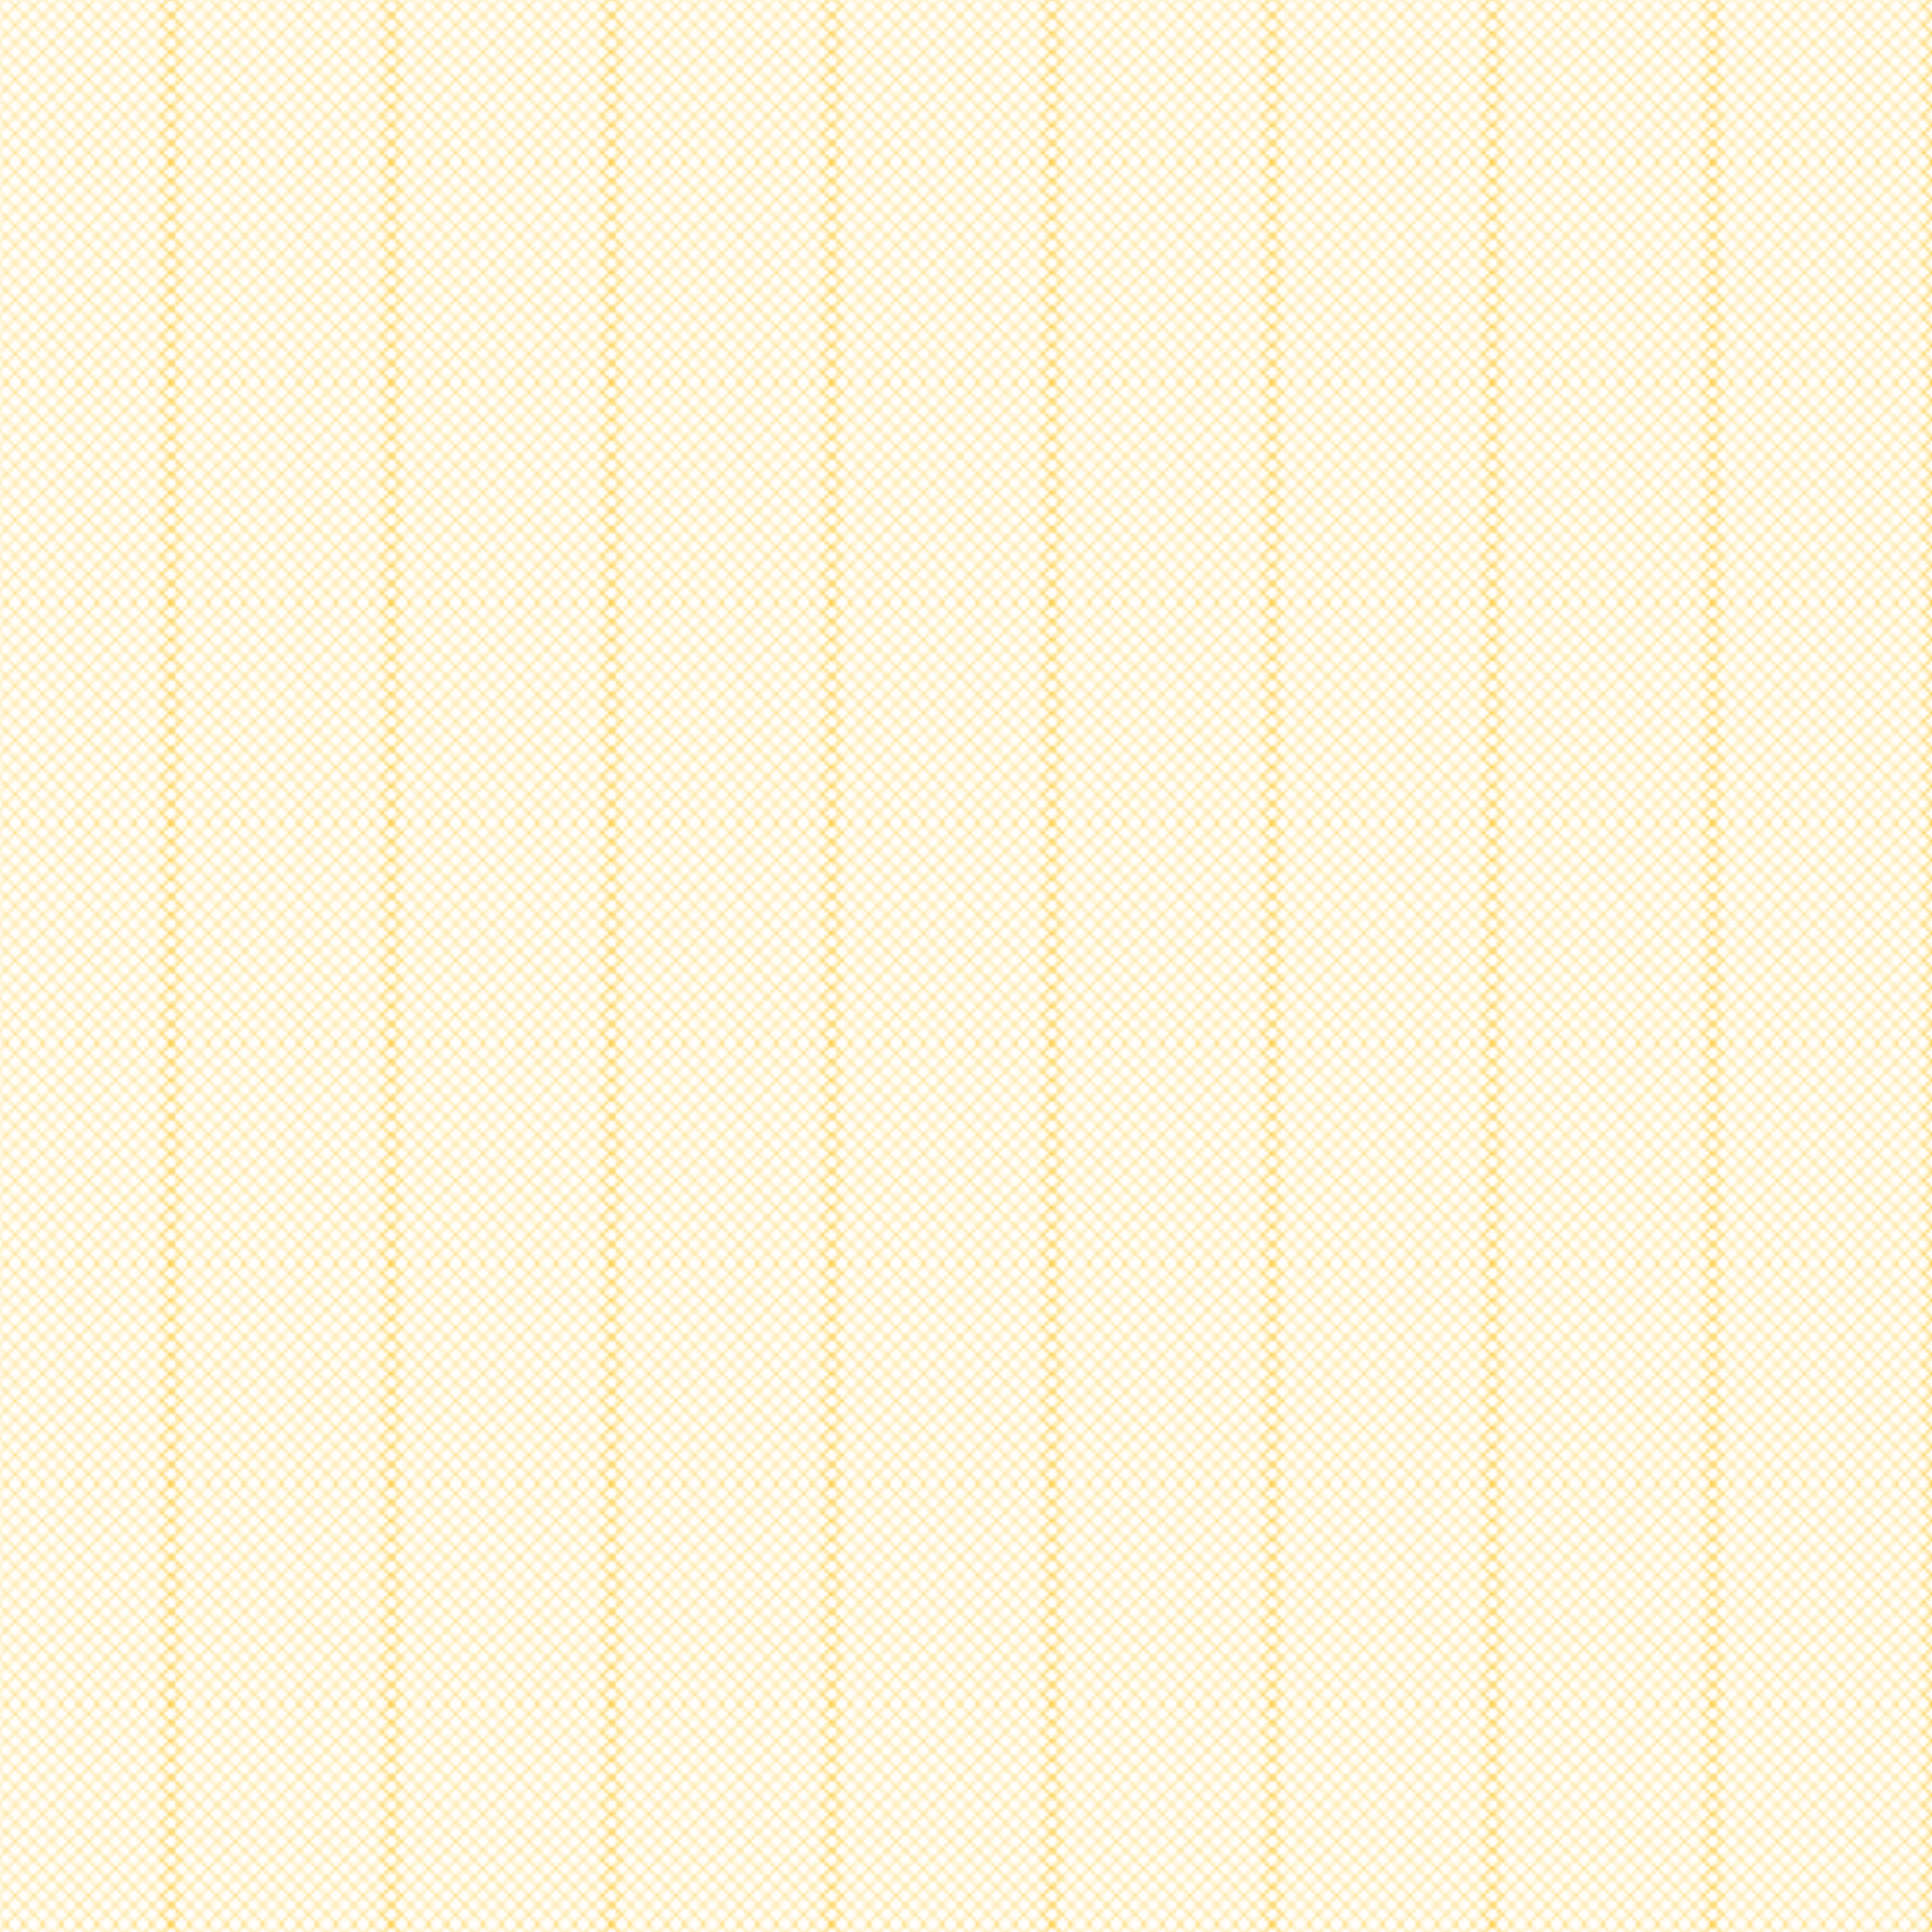 <?xml version="1.0" encoding="utf-8"?>
<!-- Generator: Adobe Illustrator 28.0.0, SVG Export Plug-In . SVG Version: 6.00 Build 0)  -->
<svg version="1.1" id="Calque_1" xmlns="http://www.w3.org/2000/svg" xmlns:xlink="http://www.w3.org/1999/xlink" x="0px" y="0px"
	 viewBox="0 0 500 500" style="enable-background:new 0 0 500 500;" xml:space="preserve">
<style type="text/css">
	.st0{fill:none;}
	.st1{fill:none;stroke:#FCBC00;stroke-width:0.236;stroke-linecap:square;stroke-linejoin:bevel;}
	.st2{fill:url(#SVGID_1_);}
</style>
<pattern  width="56.7" height="56.7" patternUnits="userSpaceOnUse" id="SVGID_0000017095935002089361173" viewBox="56.9 -113.6 56.7 56.7" style="overflow:visible;">
	<g>
		<rect x="56.9" y="-113.6" class="st0" width="56.7" height="56.7"/>
		<g>
			<rect x="56.9" y="-113.6" class="st0" width="56.7" height="56.7"/>
			<g>
				<rect x="56.9" y="-113.6" class="st0" width="56.7" height="56.7"/>
				<g>
					<line class="st1" x1="113.5" y1="-56.8" x2="170.2" y2="-0.2"/>
					<line class="st1" x1="170.2" y1="-56.8" x2="113.5" y2="-0.2"/>
					<line class="st1" x1="165.5" y1="-56.8" x2="111.2" y2="-2.5"/>
					<line class="st1" x1="160.8" y1="-56.8" x2="111.2" y2="-7.2"/>
					<line class="st1" x1="156.1" y1="-56.8" x2="111.2" y2="-12"/>
					<line class="st1" x1="151.3" y1="-56.8" x2="111.2" y2="-16.7"/>
					<line class="st1" x1="146.6" y1="-56.8" x2="111.2" y2="-21.4"/>
					<line class="st1" x1="141.9" y1="-56.8" x2="111.2" y2="-26.1"/>
					<line class="st1" x1="137.2" y1="-56.8" x2="111.2" y2="-30.8"/>
					<line class="st1" x1="132.4" y1="-56.8" x2="111.2" y2="-35.6"/>
					<line class="st1" x1="127.7" y1="-56.8" x2="111.2" y2="-40.3"/>
					<line class="st1" x1="123" y1="-56.8" x2="111.2" y2="-45"/>
					<line class="st1" x1="118.3" y1="-56.8" x2="111.2" y2="-49.7"/>
					<line class="st1" x1="113.5" y1="-56.8" x2="111.2" y2="-54.4"/>
				</g>
				<g>
					<line class="st1" x1="56.9" y1="-56.8" x2="113.5" y2="-0.2"/>
					<line class="st1" x1="61.6" y1="-56.8" x2="115.9" y2="-2.5"/>
					<line class="st1" x1="66.3" y1="-56.8" x2="115.9" y2="-7.2"/>
					<line class="st1" x1="71" y1="-56.8" x2="115.9" y2="-12"/>
					<line class="st1" x1="75.7" y1="-56.8" x2="115.9" y2="-16.7"/>
					<line class="st1" x1="80.5" y1="-56.8" x2="115.9" y2="-21.4"/>
					<line class="st1" x1="85.2" y1="-56.8" x2="115.9" y2="-26.1"/>
					<line class="st1" x1="89.9" y1="-56.8" x2="115.9" y2="-30.8"/>
					<line class="st1" x1="94.6" y1="-56.8" x2="115.9" y2="-35.6"/>
					<line class="st1" x1="99.4" y1="-56.8" x2="115.9" y2="-40.3"/>
					<line class="st1" x1="104.1" y1="-56.8" x2="115.9" y2="-45"/>
					<line class="st1" x1="108.8" y1="-56.8" x2="115.9" y2="-49.7"/>
					<line class="st1" x1="113.5" y1="-56.8" x2="115.9" y2="-54.5"/>
					<line class="st1" x1="113.5" y1="-56.8" x2="56.9" y2="-0.2"/>
					<line class="st1" x1="108.8" y1="-56.8" x2="54.5" y2="-2.5"/>
					<line class="st1" x1="104.1" y1="-56.8" x2="54.5" y2="-7.2"/>
					<line class="st1" x1="99.4" y1="-56.8" x2="54.5" y2="-12"/>
					<line class="st1" x1="94.6" y1="-56.8" x2="54.5" y2="-16.7"/>
					<line class="st1" x1="89.9" y1="-56.8" x2="54.5" y2="-21.4"/>
					<line class="st1" x1="85.2" y1="-56.8" x2="54.5" y2="-26.1"/>
					<line class="st1" x1="80.5" y1="-56.8" x2="54.5" y2="-30.8"/>
					<line class="st1" x1="75.7" y1="-56.8" x2="54.5" y2="-35.6"/>
					<line class="st1" x1="71" y1="-56.8" x2="54.5" y2="-40.3"/>
					<line class="st1" x1="66.3" y1="-56.8" x2="54.5" y2="-45"/>
					<line class="st1" x1="61.6" y1="-56.8" x2="54.5" y2="-49.7"/>
					<line class="st1" x1="56.9" y1="-56.8" x2="54.5" y2="-54.4"/>
				</g>
				<g>
					<line class="st1" x1="0.2" y1="-56.8" x2="56.8" y2="-0.2"/>
					<line class="st1" x1="4.9" y1="-56.8" x2="59.2" y2="-2.5"/>
					<line class="st1" x1="9.6" y1="-56.8" x2="59.2" y2="-7.2"/>
					<line class="st1" x1="14.3" y1="-56.8" x2="59.2" y2="-12"/>
					<line class="st1" x1="19.1" y1="-56.8" x2="59.2" y2="-16.7"/>
					<line class="st1" x1="23.8" y1="-56.8" x2="59.2" y2="-21.4"/>
					<line class="st1" x1="28.5" y1="-56.8" x2="59.2" y2="-26.1"/>
					<line class="st1" x1="33.2" y1="-56.8" x2="59.2" y2="-30.8"/>
					<line class="st1" x1="38" y1="-56.8" x2="59.2" y2="-35.6"/>
					<line class="st1" x1="42.7" y1="-56.8" x2="59.2" y2="-40.3"/>
					<line class="st1" x1="47.4" y1="-56.8" x2="59.2" y2="-45"/>
					<line class="st1" x1="52.1" y1="-56.8" x2="59.2" y2="-49.7"/>
					<line class="st1" x1="56.8" y1="-56.8" x2="59.2" y2="-54.5"/>
					<line class="st1" x1="56.8" y1="-56.8" x2="0.2" y2="-0.2"/>
				</g>
				<g>
					<line class="st1" x1="113.5" y1="-113.5" x2="170.2" y2="-56.9"/>
					<line class="st1" x1="111.2" y1="-111.2" x2="165.5" y2="-56.9"/>
					<line class="st1" x1="111.2" y1="-106.5" x2="160.8" y2="-56.9"/>
					<line class="st1" x1="111.2" y1="-101.7" x2="156.1" y2="-56.9"/>
					<line class="st1" x1="111.2" y1="-97" x2="151.3" y2="-56.9"/>
					<line class="st1" x1="111.2" y1="-92.3" x2="146.6" y2="-56.9"/>
					<line class="st1" x1="111.2" y1="-87.6" x2="141.9" y2="-56.9"/>
					<line class="st1" x1="111.2" y1="-82.9" x2="137.2" y2="-56.9"/>
					<line class="st1" x1="111.2" y1="-78.1" x2="132.4" y2="-56.9"/>
					<line class="st1" x1="111.2" y1="-73.4" x2="127.7" y2="-56.9"/>
					<line class="st1" x1="111.2" y1="-68.7" x2="123" y2="-56.9"/>
					<line class="st1" x1="111.2" y1="-64" x2="118.3" y2="-56.9"/>
					<line class="st1" x1="111.2" y1="-59.3" x2="113.5" y2="-56.9"/>
					<line class="st1" x1="170.2" y1="-113.5" x2="113.5" y2="-56.9"/>
					<line class="st1" x1="165.5" y1="-113.5" x2="111.2" y2="-59.2"/>
					<line class="st1" x1="160.8" y1="-113.5" x2="111.2" y2="-63.9"/>
					<line class="st1" x1="156.1" y1="-113.5" x2="111.2" y2="-68.7"/>
					<line class="st1" x1="151.3" y1="-113.5" x2="111.2" y2="-73.4"/>
					<line class="st1" x1="146.6" y1="-113.5" x2="111.2" y2="-78.1"/>
					<line class="st1" x1="141.9" y1="-113.5" x2="111.2" y2="-82.8"/>
					<line class="st1" x1="137.2" y1="-113.5" x2="111.2" y2="-87.5"/>
					<line class="st1" x1="132.4" y1="-113.5" x2="111.2" y2="-92.3"/>
					<line class="st1" x1="127.7" y1="-113.5" x2="111.2" y2="-97"/>
					<line class="st1" x1="123" y1="-113.5" x2="111.2" y2="-101.7"/>
					<line class="st1" x1="118.3" y1="-113.5" x2="111.2" y2="-106.4"/>
					<line class="st1" x1="113.5" y1="-113.5" x2="111.2" y2="-111.1"/>
				</g>
				<g>
					<line class="st1" x1="56.9" y1="-113.5" x2="113.5" y2="-56.9"/>
					<line class="st1" x1="54.5" y1="-111.2" x2="108.8" y2="-56.9"/>
					<line class="st1" x1="54.5" y1="-106.5" x2="104.1" y2="-56.9"/>
					<line class="st1" x1="54.5" y1="-101.7" x2="99.4" y2="-56.9"/>
					<line class="st1" x1="54.5" y1="-97" x2="94.6" y2="-56.9"/>
					<line class="st1" x1="54.5" y1="-92.3" x2="89.9" y2="-56.9"/>
					<line class="st1" x1="54.5" y1="-87.6" x2="85.2" y2="-56.9"/>
					<line class="st1" x1="54.5" y1="-82.9" x2="80.5" y2="-56.9"/>
					<line class="st1" x1="54.5" y1="-78.1" x2="75.7" y2="-56.9"/>
					<line class="st1" x1="54.5" y1="-73.4" x2="71" y2="-56.9"/>
					<line class="st1" x1="54.5" y1="-68.7" x2="66.3" y2="-56.9"/>
					<line class="st1" x1="54.5" y1="-64" x2="61.6" y2="-56.9"/>
					<line class="st1" x1="54.5" y1="-59.3" x2="56.9" y2="-56.9"/>
					<line class="st1" x1="61.6" y1="-113.5" x2="115.9" y2="-59.2"/>
					<line class="st1" x1="66.3" y1="-113.5" x2="115.9" y2="-63.9"/>
					<line class="st1" x1="71" y1="-113.5" x2="115.9" y2="-68.7"/>
					<line class="st1" x1="75.7" y1="-113.5" x2="115.9" y2="-73.4"/>
					<line class="st1" x1="80.5" y1="-113.5" x2="115.9" y2="-78.1"/>
					<line class="st1" x1="85.2" y1="-113.5" x2="115.9" y2="-82.8"/>
					<line class="st1" x1="89.9" y1="-113.5" x2="115.9" y2="-87.5"/>
					<line class="st1" x1="94.6" y1="-113.5" x2="115.9" y2="-92.3"/>
					<line class="st1" x1="99.4" y1="-113.5" x2="115.9" y2="-97"/>
					<line class="st1" x1="104.1" y1="-113.5" x2="115.9" y2="-101.7"/>
					<line class="st1" x1="108.8" y1="-113.5" x2="115.9" y2="-106.4"/>
					<line class="st1" x1="113.5" y1="-113.5" x2="115.9" y2="-111.1"/>
					<line class="st1" x1="113.5" y1="-113.5" x2="56.9" y2="-56.9"/>
					<line class="st1" x1="108.8" y1="-113.5" x2="54.5" y2="-59.2"/>
					<line class="st1" x1="104.1" y1="-113.5" x2="54.5" y2="-63.9"/>
					<line class="st1" x1="99.4" y1="-113.5" x2="54.5" y2="-68.7"/>
					<line class="st1" x1="94.6" y1="-113.5" x2="54.5" y2="-73.4"/>
					<line class="st1" x1="89.9" y1="-113.5" x2="54.5" y2="-78.1"/>
					<line class="st1" x1="85.2" y1="-113.5" x2="54.5" y2="-82.8"/>
					<line class="st1" x1="80.5" y1="-113.5" x2="54.5" y2="-87.5"/>
					<line class="st1" x1="75.7" y1="-113.5" x2="54.5" y2="-92.3"/>
					<line class="st1" x1="71" y1="-113.5" x2="54.5" y2="-97"/>
					<line class="st1" x1="66.3" y1="-113.5" x2="54.5" y2="-101.7"/>
					<line class="st1" x1="61.6" y1="-113.5" x2="54.5" y2="-106.4"/>
					<line class="st1" x1="56.9" y1="-113.5" x2="54.5" y2="-111.1"/>
					<line class="st1" x1="115.9" y1="-111.2" x2="61.6" y2="-56.9"/>
					<line class="st1" x1="115.9" y1="-106.5" x2="66.3" y2="-56.9"/>
					<line class="st1" x1="115.9" y1="-101.7" x2="71" y2="-56.9"/>
					<line class="st1" x1="115.9" y1="-97" x2="75.7" y2="-56.9"/>
					<line class="st1" x1="115.9" y1="-92.3" x2="80.5" y2="-56.9"/>
					<line class="st1" x1="115.9" y1="-87.6" x2="85.2" y2="-56.9"/>
					<line class="st1" x1="115.9" y1="-82.9" x2="89.9" y2="-56.9"/>
					<line class="st1" x1="115.9" y1="-78.1" x2="94.6" y2="-56.9"/>
					<line class="st1" x1="115.9" y1="-73.4" x2="99.4" y2="-56.9"/>
					<line class="st1" x1="115.9" y1="-68.7" x2="104.1" y2="-56.9"/>
					<line class="st1" x1="115.9" y1="-64" x2="108.8" y2="-56.9"/>
					<line class="st1" x1="115.9" y1="-59.2" x2="113.5" y2="-56.9"/>
				</g>
				<g>
					<line class="st1" x1="0.2" y1="-113.5" x2="56.8" y2="-56.9"/>
					<line class="st1" x1="4.9" y1="-113.5" x2="59.2" y2="-59.2"/>
					<line class="st1" x1="9.6" y1="-113.5" x2="59.2" y2="-63.9"/>
					<line class="st1" x1="14.3" y1="-113.5" x2="59.2" y2="-68.7"/>
					<line class="st1" x1="19.1" y1="-113.5" x2="59.2" y2="-73.4"/>
					<line class="st1" x1="23.8" y1="-113.5" x2="59.2" y2="-78.1"/>
					<line class="st1" x1="28.5" y1="-113.5" x2="59.2" y2="-82.8"/>
					<line class="st1" x1="33.2" y1="-113.5" x2="59.2" y2="-87.5"/>
					<line class="st1" x1="38" y1="-113.5" x2="59.2" y2="-92.3"/>
					<line class="st1" x1="42.7" y1="-113.5" x2="59.2" y2="-97"/>
					<line class="st1" x1="47.4" y1="-113.5" x2="59.2" y2="-101.7"/>
					<line class="st1" x1="52.1" y1="-113.5" x2="59.2" y2="-106.4"/>
					<line class="st1" x1="56.8" y1="-113.5" x2="59.2" y2="-111.1"/>
					<line class="st1" x1="56.8" y1="-113.5" x2="0.2" y2="-56.9"/>
					<line class="st1" x1="59.2" y1="-111.2" x2="4.9" y2="-56.9"/>
					<line class="st1" x1="59.2" y1="-106.5" x2="9.6" y2="-56.9"/>
					<line class="st1" x1="59.2" y1="-101.7" x2="14.3" y2="-56.9"/>
					<line class="st1" x1="59.2" y1="-97" x2="19.1" y2="-56.9"/>
					<line class="st1" x1="59.2" y1="-92.3" x2="23.8" y2="-56.9"/>
					<line class="st1" x1="59.2" y1="-87.6" x2="28.5" y2="-56.9"/>
					<line class="st1" x1="59.2" y1="-82.9" x2="33.2" y2="-56.9"/>
					<line class="st1" x1="59.2" y1="-78.1" x2="38" y2="-56.9"/>
					<line class="st1" x1="59.2" y1="-73.4" x2="42.7" y2="-56.9"/>
					<line class="st1" x1="59.2" y1="-68.7" x2="47.4" y2="-56.9"/>
					<line class="st1" x1="59.2" y1="-64" x2="52.1" y2="-56.9"/>
					<line class="st1" x1="59.2" y1="-59.2" x2="56.8" y2="-56.9"/>
				</g>
				<g>
					<line class="st1" x1="113.5" y1="-170.2" x2="170.2" y2="-113.5"/>
					<line class="st1" x1="111.2" y1="-167.9" x2="165.5" y2="-113.5"/>
					<line class="st1" x1="111.2" y1="-163.2" x2="160.8" y2="-113.5"/>
					<line class="st1" x1="111.2" y1="-158.4" x2="156.1" y2="-113.5"/>
					<line class="st1" x1="111.2" y1="-153.7" x2="151.3" y2="-113.5"/>
					<line class="st1" x1="111.2" y1="-149" x2="146.6" y2="-113.5"/>
					<line class="st1" x1="111.2" y1="-144.3" x2="141.9" y2="-113.5"/>
					<line class="st1" x1="111.2" y1="-139.5" x2="137.2" y2="-113.5"/>
					<line class="st1" x1="111.2" y1="-134.8" x2="132.4" y2="-113.5"/>
					<line class="st1" x1="111.2" y1="-130.1" x2="127.7" y2="-113.5"/>
					<line class="st1" x1="111.2" y1="-125.4" x2="123" y2="-113.5"/>
					<line class="st1" x1="111.2" y1="-120.7" x2="118.3" y2="-113.5"/>
					<line class="st1" x1="111.2" y1="-115.9" x2="113.5" y2="-113.5"/>
					<line class="st1" x1="170.2" y1="-170.2" x2="113.5" y2="-113.5"/>
				</g>
				<g>
					<line class="st1" x1="56.9" y1="-170.2" x2="113.5" y2="-113.5"/>
					<line class="st1" x1="54.5" y1="-167.9" x2="108.8" y2="-113.5"/>
					<line class="st1" x1="54.5" y1="-163.2" x2="104.1" y2="-113.5"/>
					<line class="st1" x1="54.5" y1="-158.4" x2="99.4" y2="-113.5"/>
					<line class="st1" x1="54.5" y1="-153.7" x2="94.6" y2="-113.5"/>
					<line class="st1" x1="54.5" y1="-149" x2="89.9" y2="-113.5"/>
					<line class="st1" x1="54.5" y1="-144.3" x2="85.2" y2="-113.5"/>
					<line class="st1" x1="54.5" y1="-139.5" x2="80.5" y2="-113.5"/>
					<line class="st1" x1="54.5" y1="-134.8" x2="75.7" y2="-113.5"/>
					<line class="st1" x1="54.5" y1="-130.1" x2="71" y2="-113.5"/>
					<line class="st1" x1="54.5" y1="-125.4" x2="66.3" y2="-113.5"/>
					<line class="st1" x1="54.5" y1="-120.7" x2="61.6" y2="-113.5"/>
					<line class="st1" x1="54.5" y1="-115.9" x2="56.9" y2="-113.5"/>
					<line class="st1" x1="113.5" y1="-170.2" x2="56.9" y2="-113.5"/>
					<line class="st1" x1="115.9" y1="-167.9" x2="61.6" y2="-113.5"/>
					<line class="st1" x1="115.9" y1="-163.2" x2="66.3" y2="-113.5"/>
					<line class="st1" x1="115.9" y1="-158.4" x2="71" y2="-113.5"/>
					<line class="st1" x1="115.9" y1="-153.7" x2="75.7" y2="-113.5"/>
					<line class="st1" x1="115.9" y1="-149" x2="80.5" y2="-113.5"/>
					<line class="st1" x1="115.9" y1="-144.3" x2="85.2" y2="-113.5"/>
					<line class="st1" x1="115.9" y1="-139.5" x2="89.9" y2="-113.5"/>
					<line class="st1" x1="115.9" y1="-134.8" x2="94.6" y2="-113.5"/>
					<line class="st1" x1="115.9" y1="-130.1" x2="99.4" y2="-113.5"/>
					<line class="st1" x1="115.9" y1="-125.4" x2="104.1" y2="-113.5"/>
					<line class="st1" x1="115.9" y1="-120.7" x2="108.8" y2="-113.5"/>
					<line class="st1" x1="115.9" y1="-115.9" x2="113.5" y2="-113.5"/>
				</g>
				<g>
					<line class="st1" x1="0.2" y1="-170.2" x2="56.8" y2="-113.5"/>
					<line class="st1" x1="56.8" y1="-170.2" x2="0.2" y2="-113.5"/>
					<line class="st1" x1="59.2" y1="-167.9" x2="4.9" y2="-113.5"/>
					<line class="st1" x1="59.2" y1="-163.2" x2="9.6" y2="-113.5"/>
					<line class="st1" x1="59.2" y1="-158.4" x2="14.3" y2="-113.5"/>
					<line class="st1" x1="59.2" y1="-153.7" x2="19.1" y2="-113.5"/>
					<line class="st1" x1="59.2" y1="-149" x2="23.8" y2="-113.5"/>
					<line class="st1" x1="59.2" y1="-144.3" x2="28.5" y2="-113.5"/>
					<line class="st1" x1="59.2" y1="-139.5" x2="33.2" y2="-113.5"/>
					<line class="st1" x1="59.2" y1="-134.8" x2="38" y2="-113.5"/>
					<line class="st1" x1="59.2" y1="-130.1" x2="42.7" y2="-113.5"/>
					<line class="st1" x1="59.2" y1="-125.4" x2="47.4" y2="-113.5"/>
					<line class="st1" x1="59.2" y1="-120.7" x2="52.1" y2="-113.5"/>
					<line class="st1" x1="59.2" y1="-115.9" x2="56.8" y2="-113.5"/>
				</g>
			</g>
		</g>
	</g>
</pattern>
<pattern  id="SVGID_1_" xlink:href="#SVGID_0000017095935002089361173" patternTransform="matrix(1 0 0 1 -240.57 17769.08)">
</pattern>
<rect class="st2" width="500" height="500"/>
</svg>
